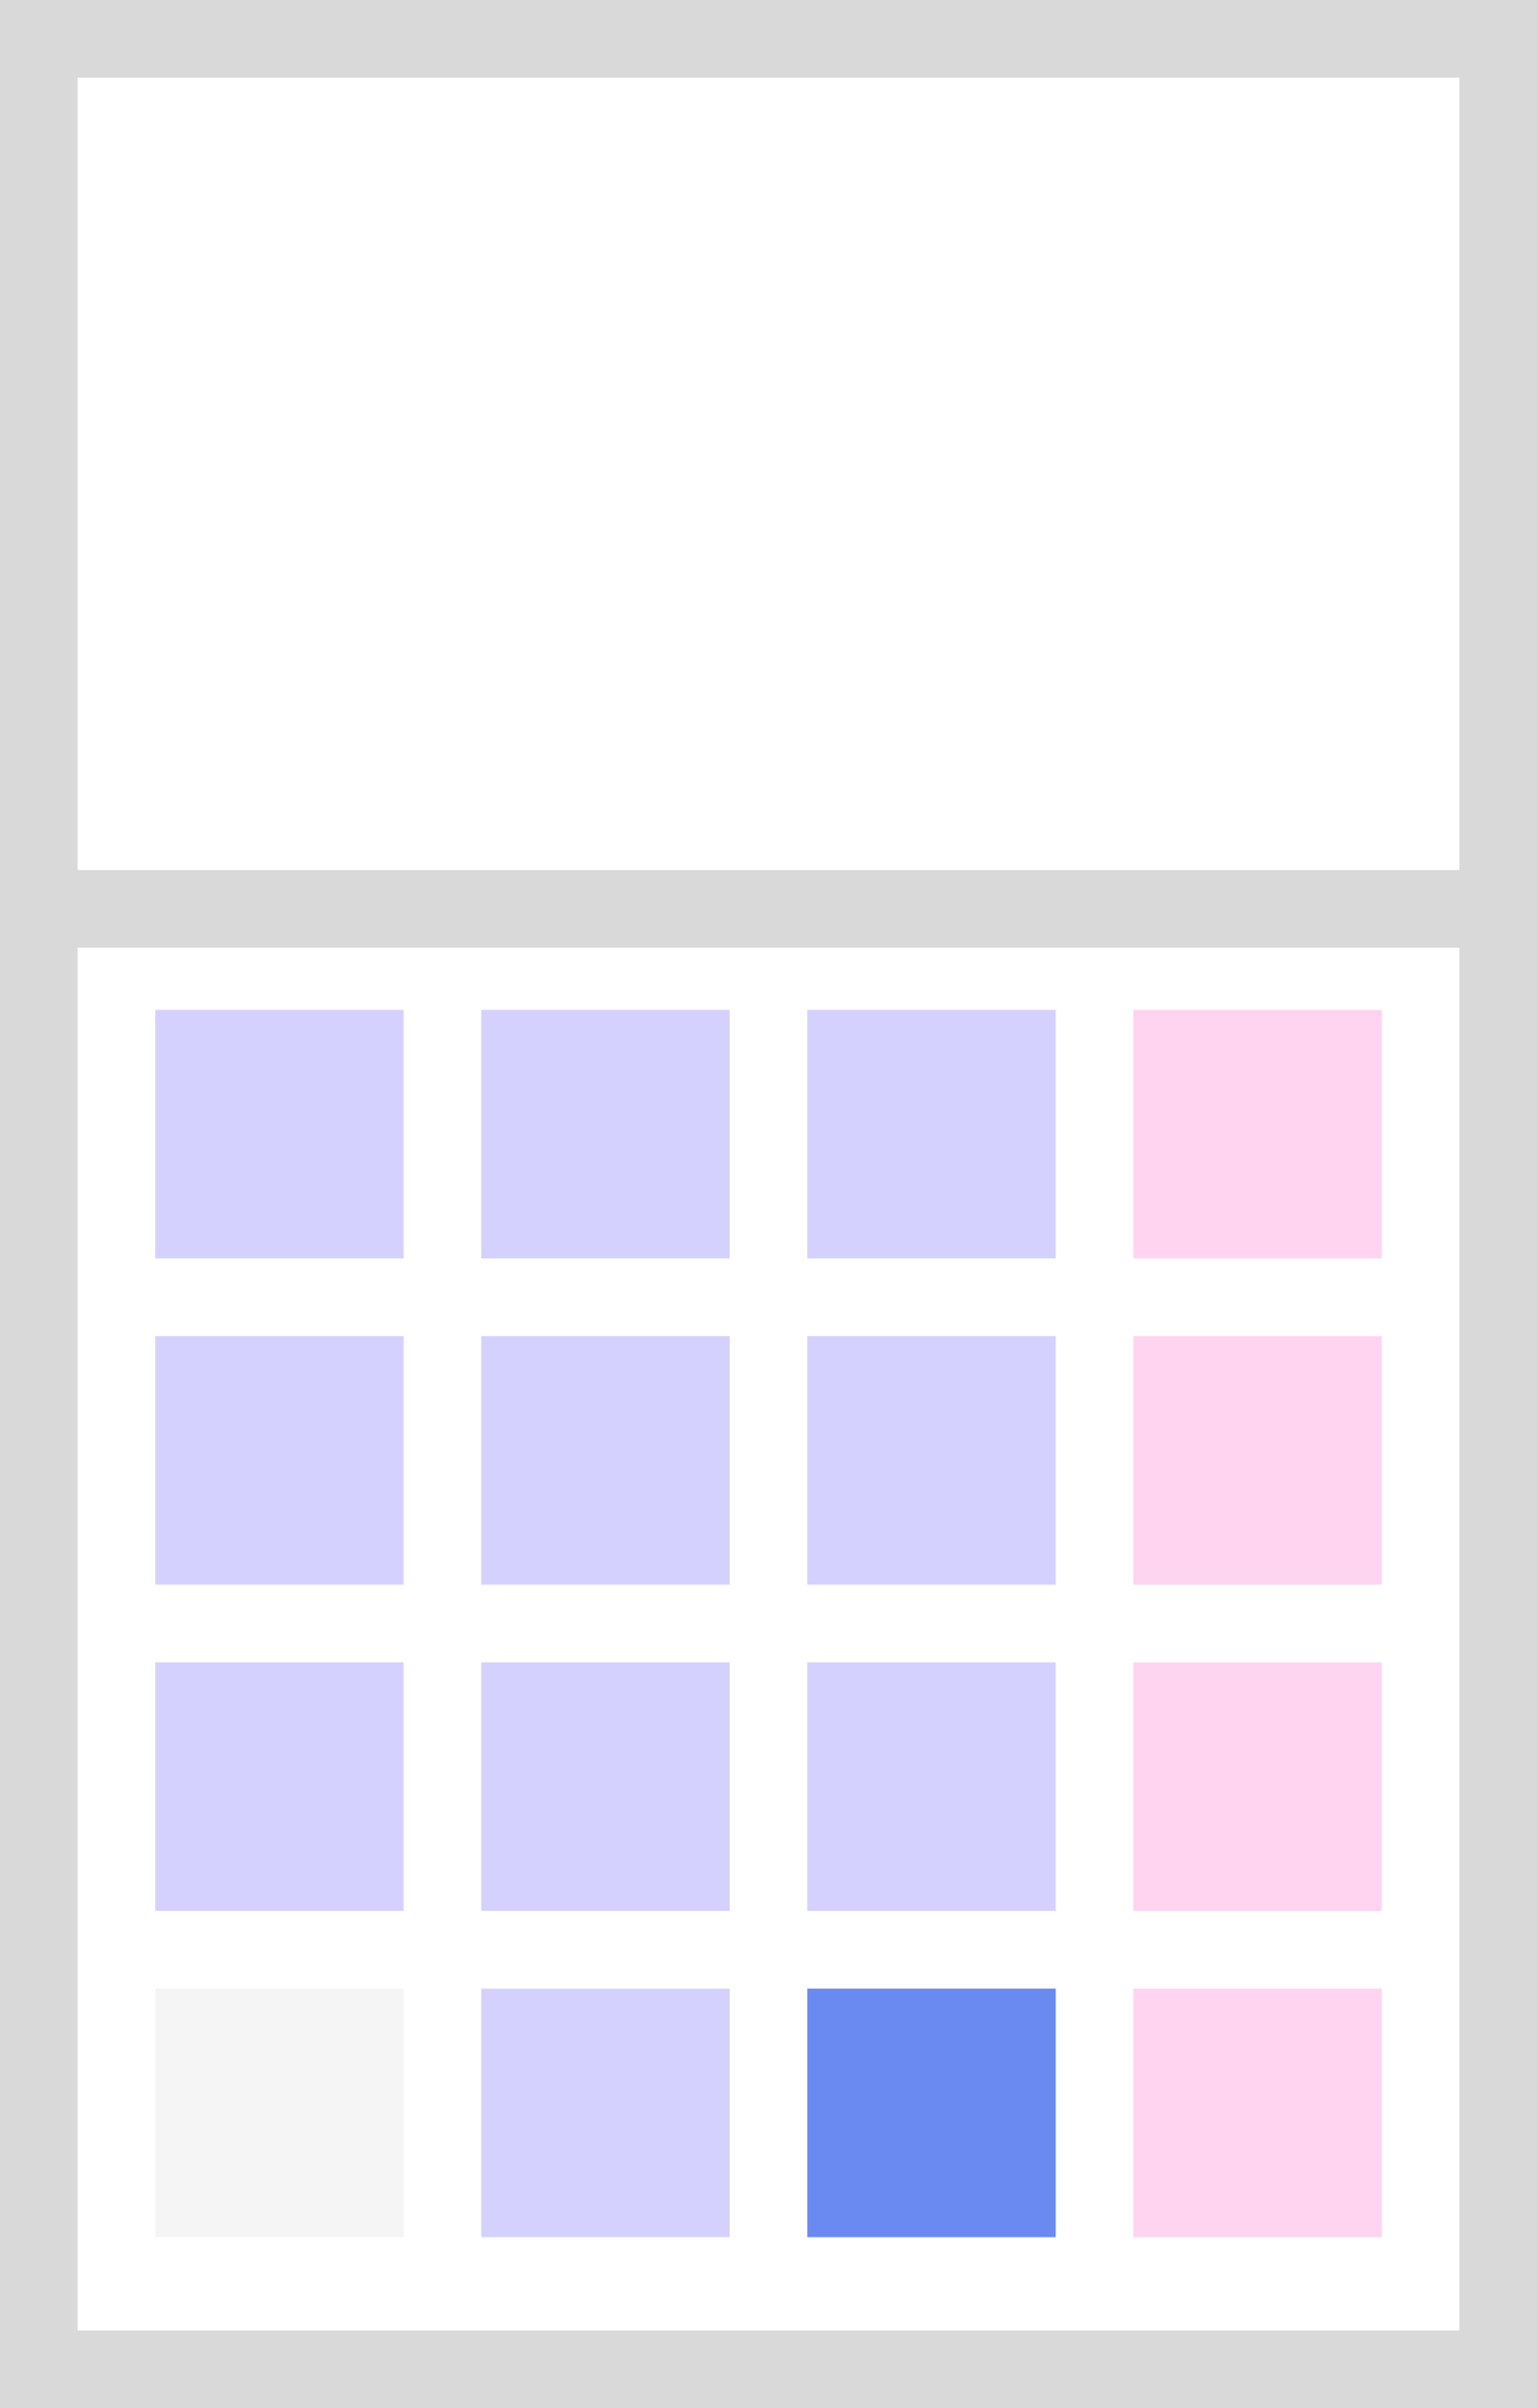 <svg width="99" height="155" viewBox="0 0 99 155" fill="none" xmlns="http://www.w3.org/2000/svg">
<rect width="99" height="155" fill="#D9D9D9"/>
<rect x="5" y="61" width="89" height="89" fill="white"/>
<rect x="5" y="5" width="89" height="51" fill="white"/>
<rect x="10" y="65" width="16" height="16" fill="#D5D1FF"/>
<rect x="10" y="86" width="16" height="16" fill="#D5D1FF"/>
<rect x="31" y="86" width="16" height="16" fill="#D5D1FF"/>
<rect x="52" y="86" width="16" height="16" fill="#D5D1FF"/>
<rect x="73" y="86" width="16" height="16" fill="#FFD4F0"/>
<rect x="73" y="107" width="16" height="16" fill="#FFD4F0"/>
<rect x="52" y="107" width="16" height="16" fill="#D5D1FF"/>
<rect x="31" y="107" width="16" height="16" fill="#D5D1FF"/>
<rect x="10" y="107" width="16" height="16" fill="#D5D1FF"/>
<rect x="10" y="128" width="16" height="16" fill="#F5F5F5"/>
<rect x="31" y="128" width="16" height="16" fill="#D5D1FF"/>
<rect x="52" y="128" width="16" height="16" fill="#6A8AF2"/>
<rect x="73" y="128" width="16" height="16" fill="#FFD4F0"/>
<rect x="31" y="65" width="16" height="16" fill="#D5D1FF"/>
<rect x="52" y="65" width="16" height="16" fill="#D5D1FF"/>
<rect x="73" y="65" width="16" height="16" fill="#FFD4F0"/>
</svg>
